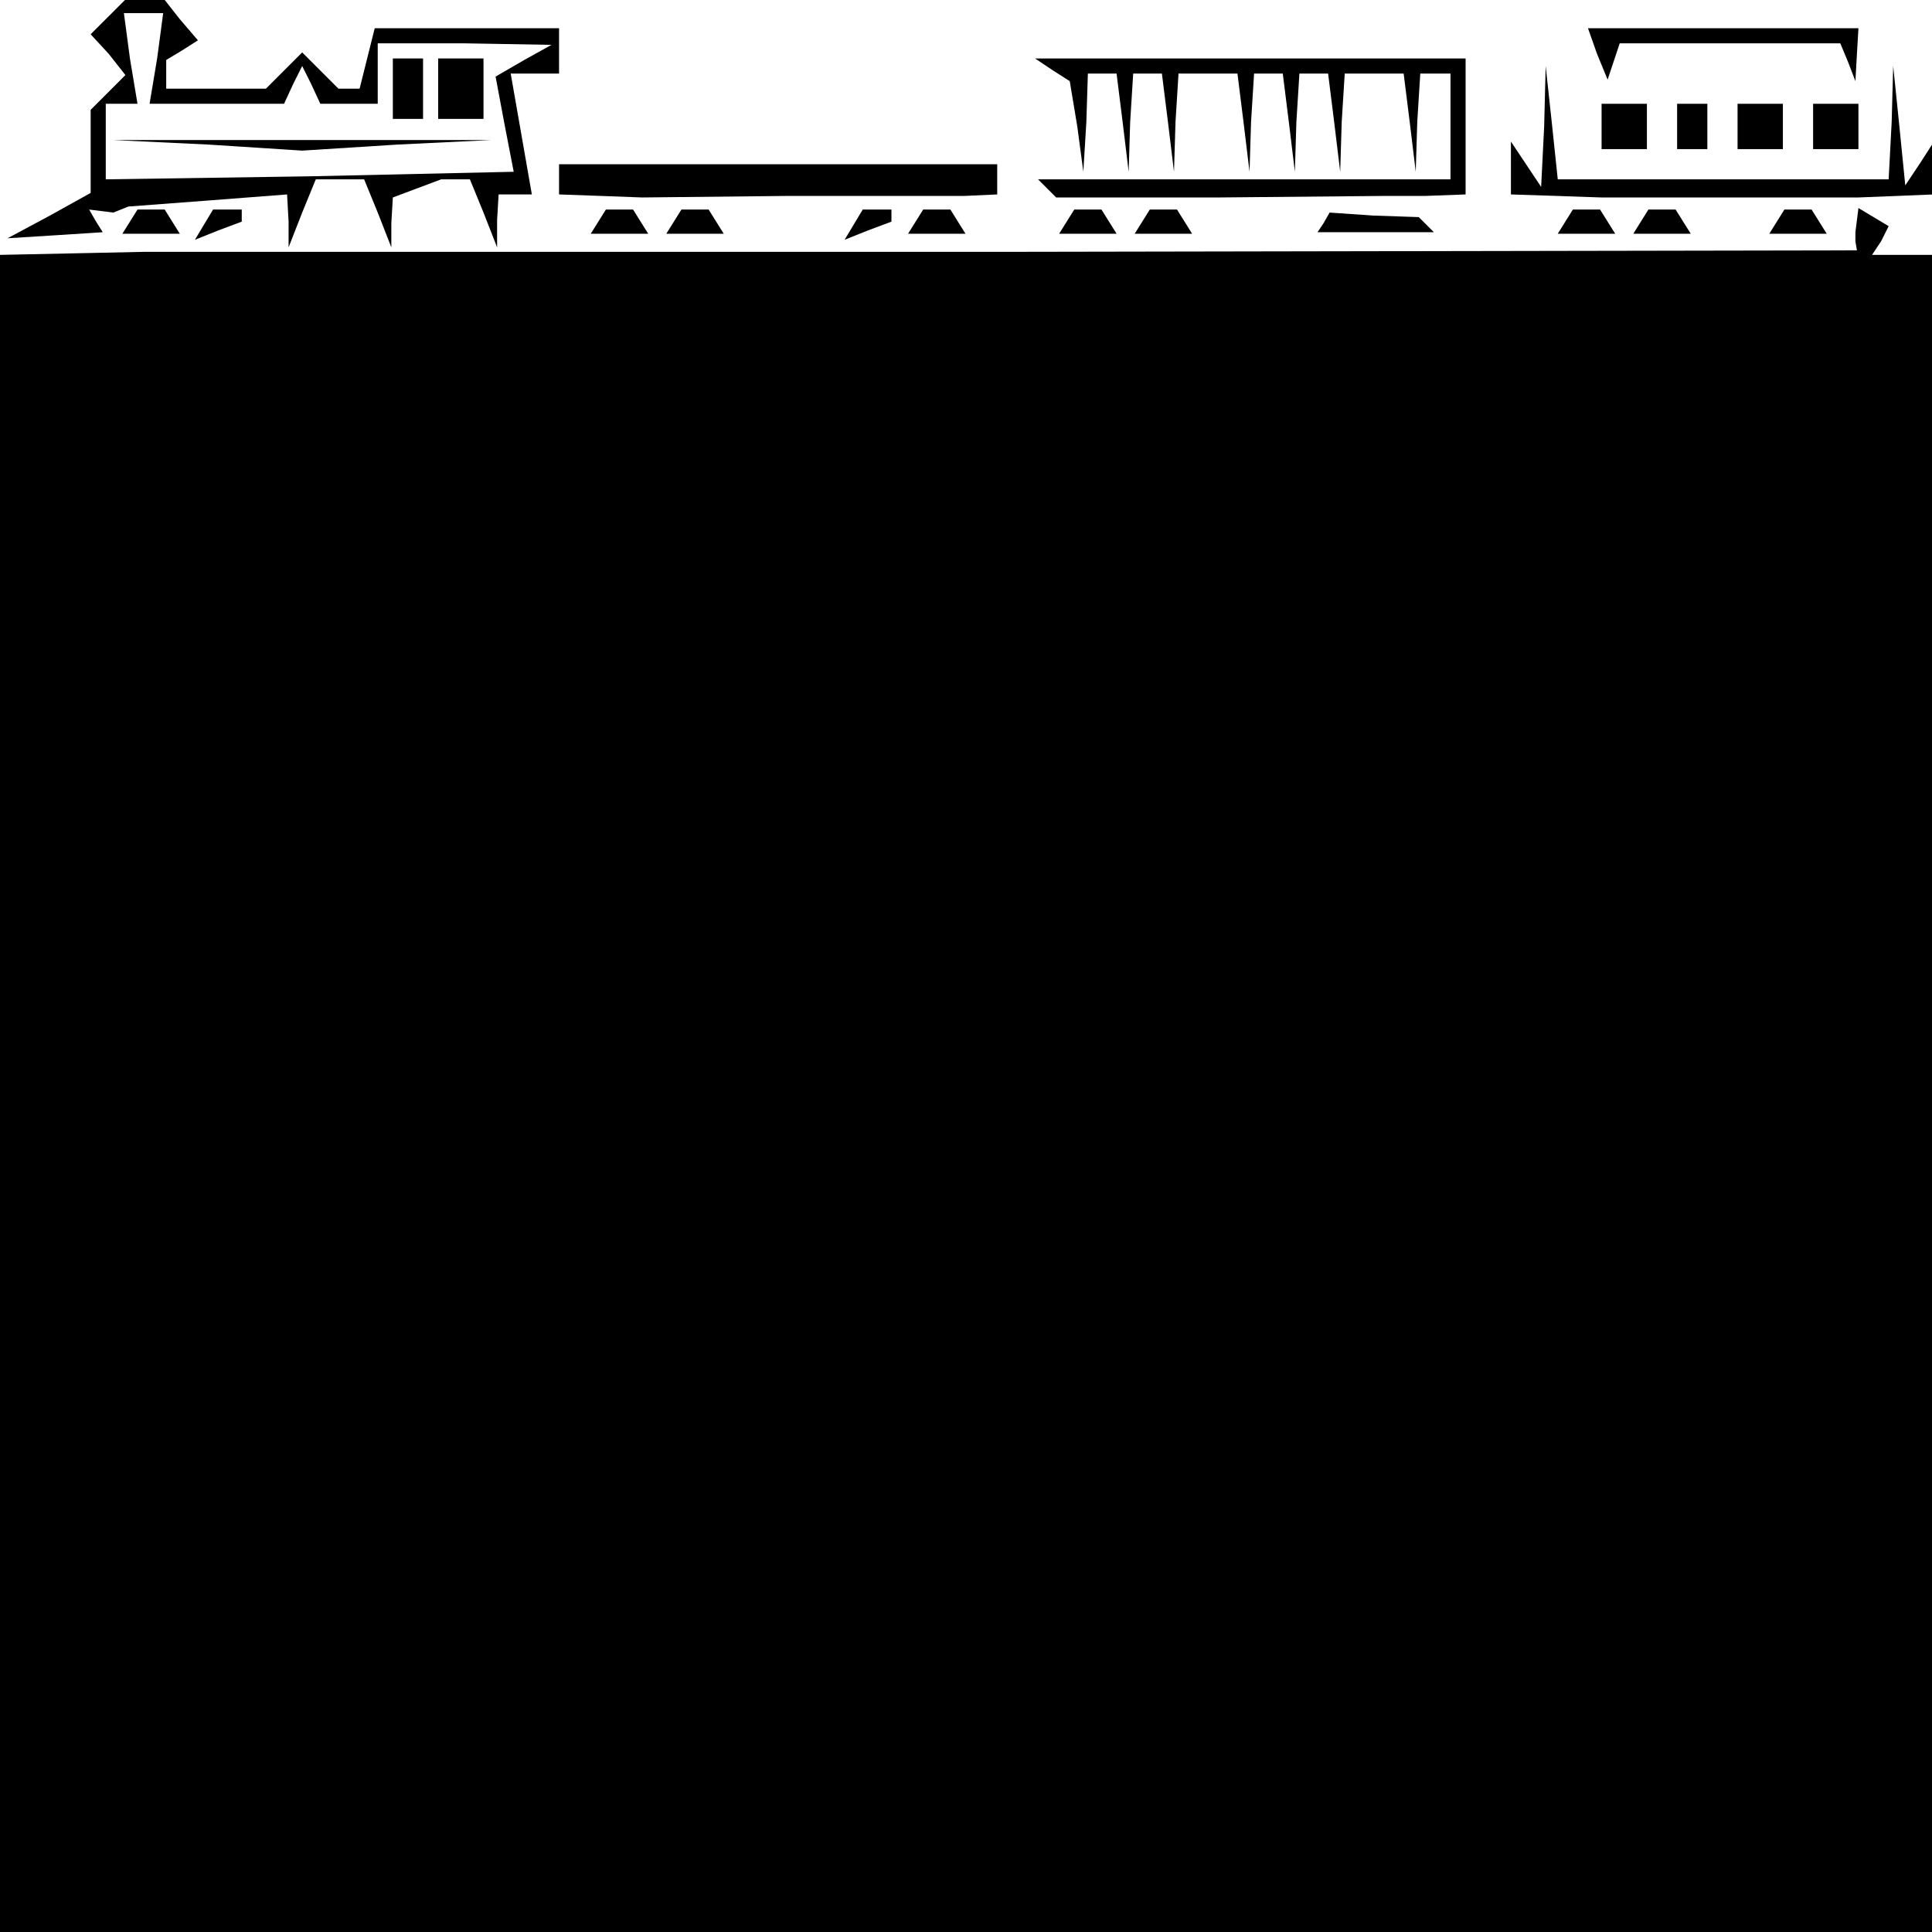 <?xml version="1.0" standalone="no"?>
<!DOCTYPE svg PUBLIC "-//W3C//DTD SVG 20010904//EN"
 "http://www.w3.org/TR/2001/REC-SVG-20010904/DTD/svg10.dtd">
<svg version="1.0" xmlns="http://www.w3.org/2000/svg"
 width="468pt" height="468pt" viewBox="0 0 468 468"
 preserveAspectRatio="xMidYMid meet">
<g transform="translate(0,468) scale(0.366,-0.366)"
fill="#000000" stroke="none">
<path d="M72 1268 l-12 -12 12 -13 11 -14 -11 -11 -12 -12 0 -28 0 -27 -27
-15 -28 -15 32 2 31 2 -5 8 -4 7 8 -1 8 -1 5 2 5 2 53 4 52 4 1 -18 0 -17 9
23 9 22 16 0 16 0 9 -22 9 -23 0 16 1 17 16 6 16 6 9 0 10 0 9 -22 9 -23 0 18
1 17 11 0 11 0 -7 40 -7 40 16 0 16 0 0 15 0 15 -61 0 -61 0 -5 -20 -5 -20 -7
0 -7 0 -12 12 -12 12 -12 -12 -12 -12 -33 0 -33 0 0 9 0 10 10 6 11 7 -12 14
-11 14 -12 0 -12 0 -12 -12z m32 -28 l-5 -30 45 0 44 0 6 13 6 12 6 -12 6 -13
19 0 19 0 0 20 0 20 58 0 57 -1 -18 -10 -19 -11 6 -32 6 -31 -135 -3 -135 -2
0 25 0 25 11 0 10 0 -5 30 -4 30 13 0 13 0 -4 -30z"/>
<path d="M260 1220 l0 -20 10 0 10 0 0 20 0 20 -10 0 -10 0 0 -20z"/>
<path d="M290 1220 l0 -20 15 0 15 0 0 20 0 20 -15 0 -15 0 0 -20z"/>
<path d="M138 1183 l62 -4 63 4 62 3 -125 0 -125 0 63 -3z"/>
<path d="M1057 1243 l7 -17 4 12 4 12 73 0 73 0 5 -12 5 -13 1 18 1 17 -90 0
-89 0 6 -17z"/>
<path d="M697 1232 l11 -7 5 -30 4 -30 2 33 1 32 9 0 10 0 4 -32 4 -33 1 33 2
32 9 0 10 0 4 -32 4 -33 1 33 2 32 19 0 20 0 4 -32 4 -33 1 33 2 32 9 0 10 0
4 -32 4 -33 1 33 2 32 9 0 10 0 4 -32 4 -33 1 33 2 32 19 0 20 0 4 -32 4 -33
1 33 2 32 10 0 10 0 0 -35 0 -35 -137 0 -136 0 6 -6 6 -6 108 0 108 1 28 0 27
1 0 45 0 45 -142 0 -143 0 12 -8z"/>
<path d="M1022 1195 l-2 -40 -10 15 -10 15 0 -17 0 -18 30 -1 30 -1 85 0 85 0
25 1 25 1 0 18 0 17 -9 -14 -10 -15 -4 40 -4 39 -1 -37 -2 -38 -109 0 -110 0
-4 38 -4 37 -1 -40z"/>
<path d="M1060 1195 l0 -15 15 0 15 0 0 15 0 15 -15 0 -15 0 0 -15z"/>
<path d="M1110 1195 l0 -15 10 0 10 0 0 15 0 15 -10 0 -10 0 0 -15z"/>
<path d="M1150 1195 l0 -15 15 0 15 0 0 15 0 15 -15 0 -15 0 0 -15z"/>
<path d="M1200 1195 l0 -15 15 0 15 0 0 15 0 15 -15 0 -15 0 0 -15z"/>
<path d="M370 1160 l0 -10 28 -1 27 -1 95 1 95 0 23 0 22 1 0 10 0 10 -145 0
-145 0 0 -10z"/>
<path d="M86 1132 l-5 -8 19 0 19 0 -5 8 -5 8 -9 0 -9 0 -5 -8z"/>
<path d="M135 1130 l-6 -10 15 6 16 6 0 4 0 4 -9 0 -10 0 -6 -10z"/>
<path d="M396 1132 l-5 -8 19 0 19 0 -5 8 -5 8 -9 0 -9 0 -5 -8z"/>
<path d="M446 1132 l-5 -8 19 0 19 0 -5 8 -5 8 -9 0 -9 0 -5 -8z"/>
<path d="M565 1130 l-6 -10 15 6 16 6 0 4 0 4 -9 0 -10 0 -6 -10z"/>
<path d="M606 1132 l-5 -8 19 0 19 0 -5 8 -5 8 -9 0 -9 0 -5 -8z"/>
<path d="M706 1132 l-5 -8 19 0 19 0 -5 8 -5 8 -9 0 -9 0 -5 -8z"/>
<path d="M756 1132 l-5 -8 19 0 19 0 -5 8 -5 8 -9 0 -9 0 -5 -8z"/>
<path d="M876 1131 l-4 -6 38 0 39 0 -5 5 -5 5 -30 1 -29 2 -4 -7z"/>
<path d="M1036 1132 l-5 -8 19 0 19 0 -5 8 -5 8 -9 0 -9 0 -5 -8z"/>
<path d="M1086 1132 l-5 -8 19 0 19 0 -5 8 -5 8 -9 0 -9 0 -5 -8z"/>
<path d="M1176 1132 l-5 -8 19 0 19 0 -5 8 -5 8 -9 0 -9 0 -5 -8z"/>
<path d="M1229 1133 l-1 -8 0 -6 1 -6 -567 -1 -567 0 -47 -1 -48 -1 0 -555 0
-555 640 0 640 0 0 555 0 555 -21 0 -20 0 6 9 5 10 -10 6 -10 6 -1 -8z"/>
</g>
</svg>
